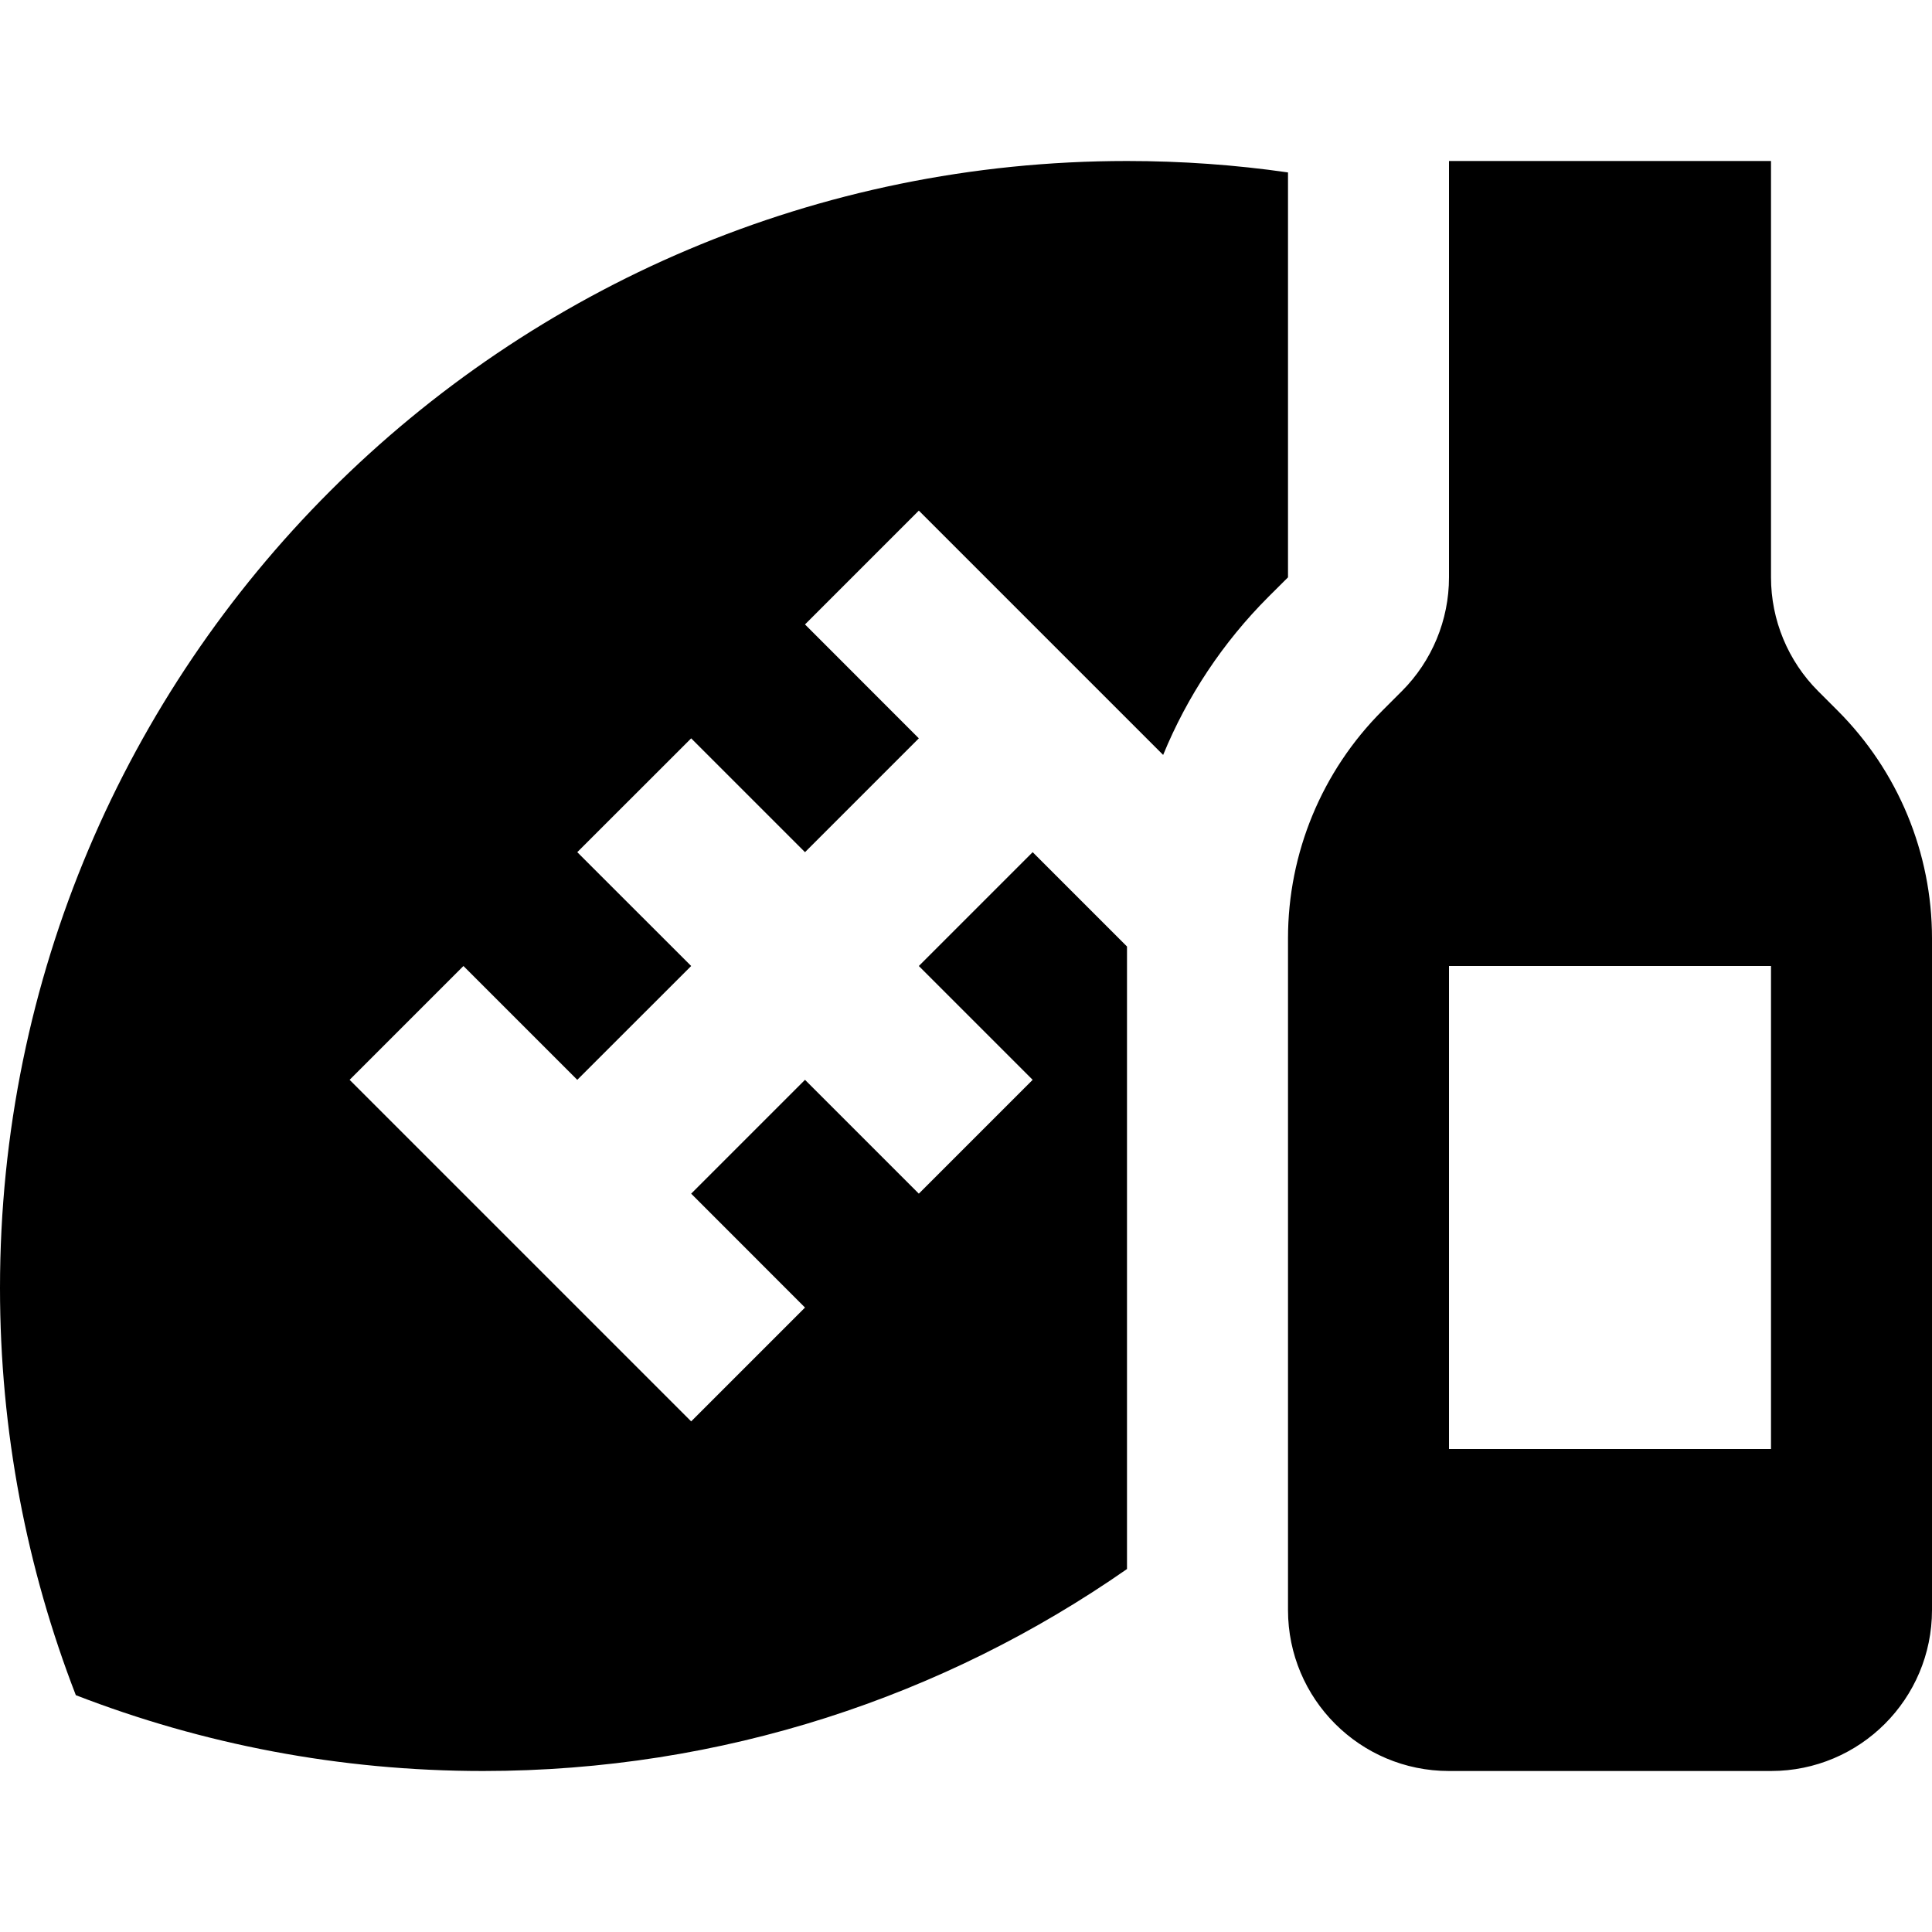 <svg width="24" height="24" viewBox="0 0 24 24" fill="none" xmlns="http://www.w3.org/2000/svg">
<path fill-rule="evenodd" clip-rule="evenodd" d="M6 22C8.975 22 11.732 21.072 14 19.491V11.758L12.828 10.586L11.414 12L12.828 13.414L11.414 14.828L10 13.414L8.586 14.828L10 16.243L8.586 17.657L4.343 13.414L5.757 12L7.171 13.414L8.586 12L7.171 10.586L8.586 9.172L10 10.586L11.414 9.172L10 7.757L11.414 6.343L14.449 9.378C14.748 8.65 15.19 7.981 15.757 7.414L16 7.172V2.142C15.347 2.048 14.679 2 14 2C6.268 2 0 8.268 0 16C0 17.784 0.334 19.489 0.942 21.058C2.511 21.666 4.216 22 6 22ZM22 2H18V7.172C18 7.702 17.789 8.211 17.414 8.586L17.172 8.828C16.421 9.579 16 10.596 16 11.657V20C16 21.105 16.895 22 18 22H22C23.105 22 24 21.105 24 20V11.657C24 10.596 23.579 9.579 22.828 8.828L22.586 8.586C22.211 8.211 22 7.702 22 7.172V2ZM18 12H22V18H18V12Z" fill="black"/>
</svg>
